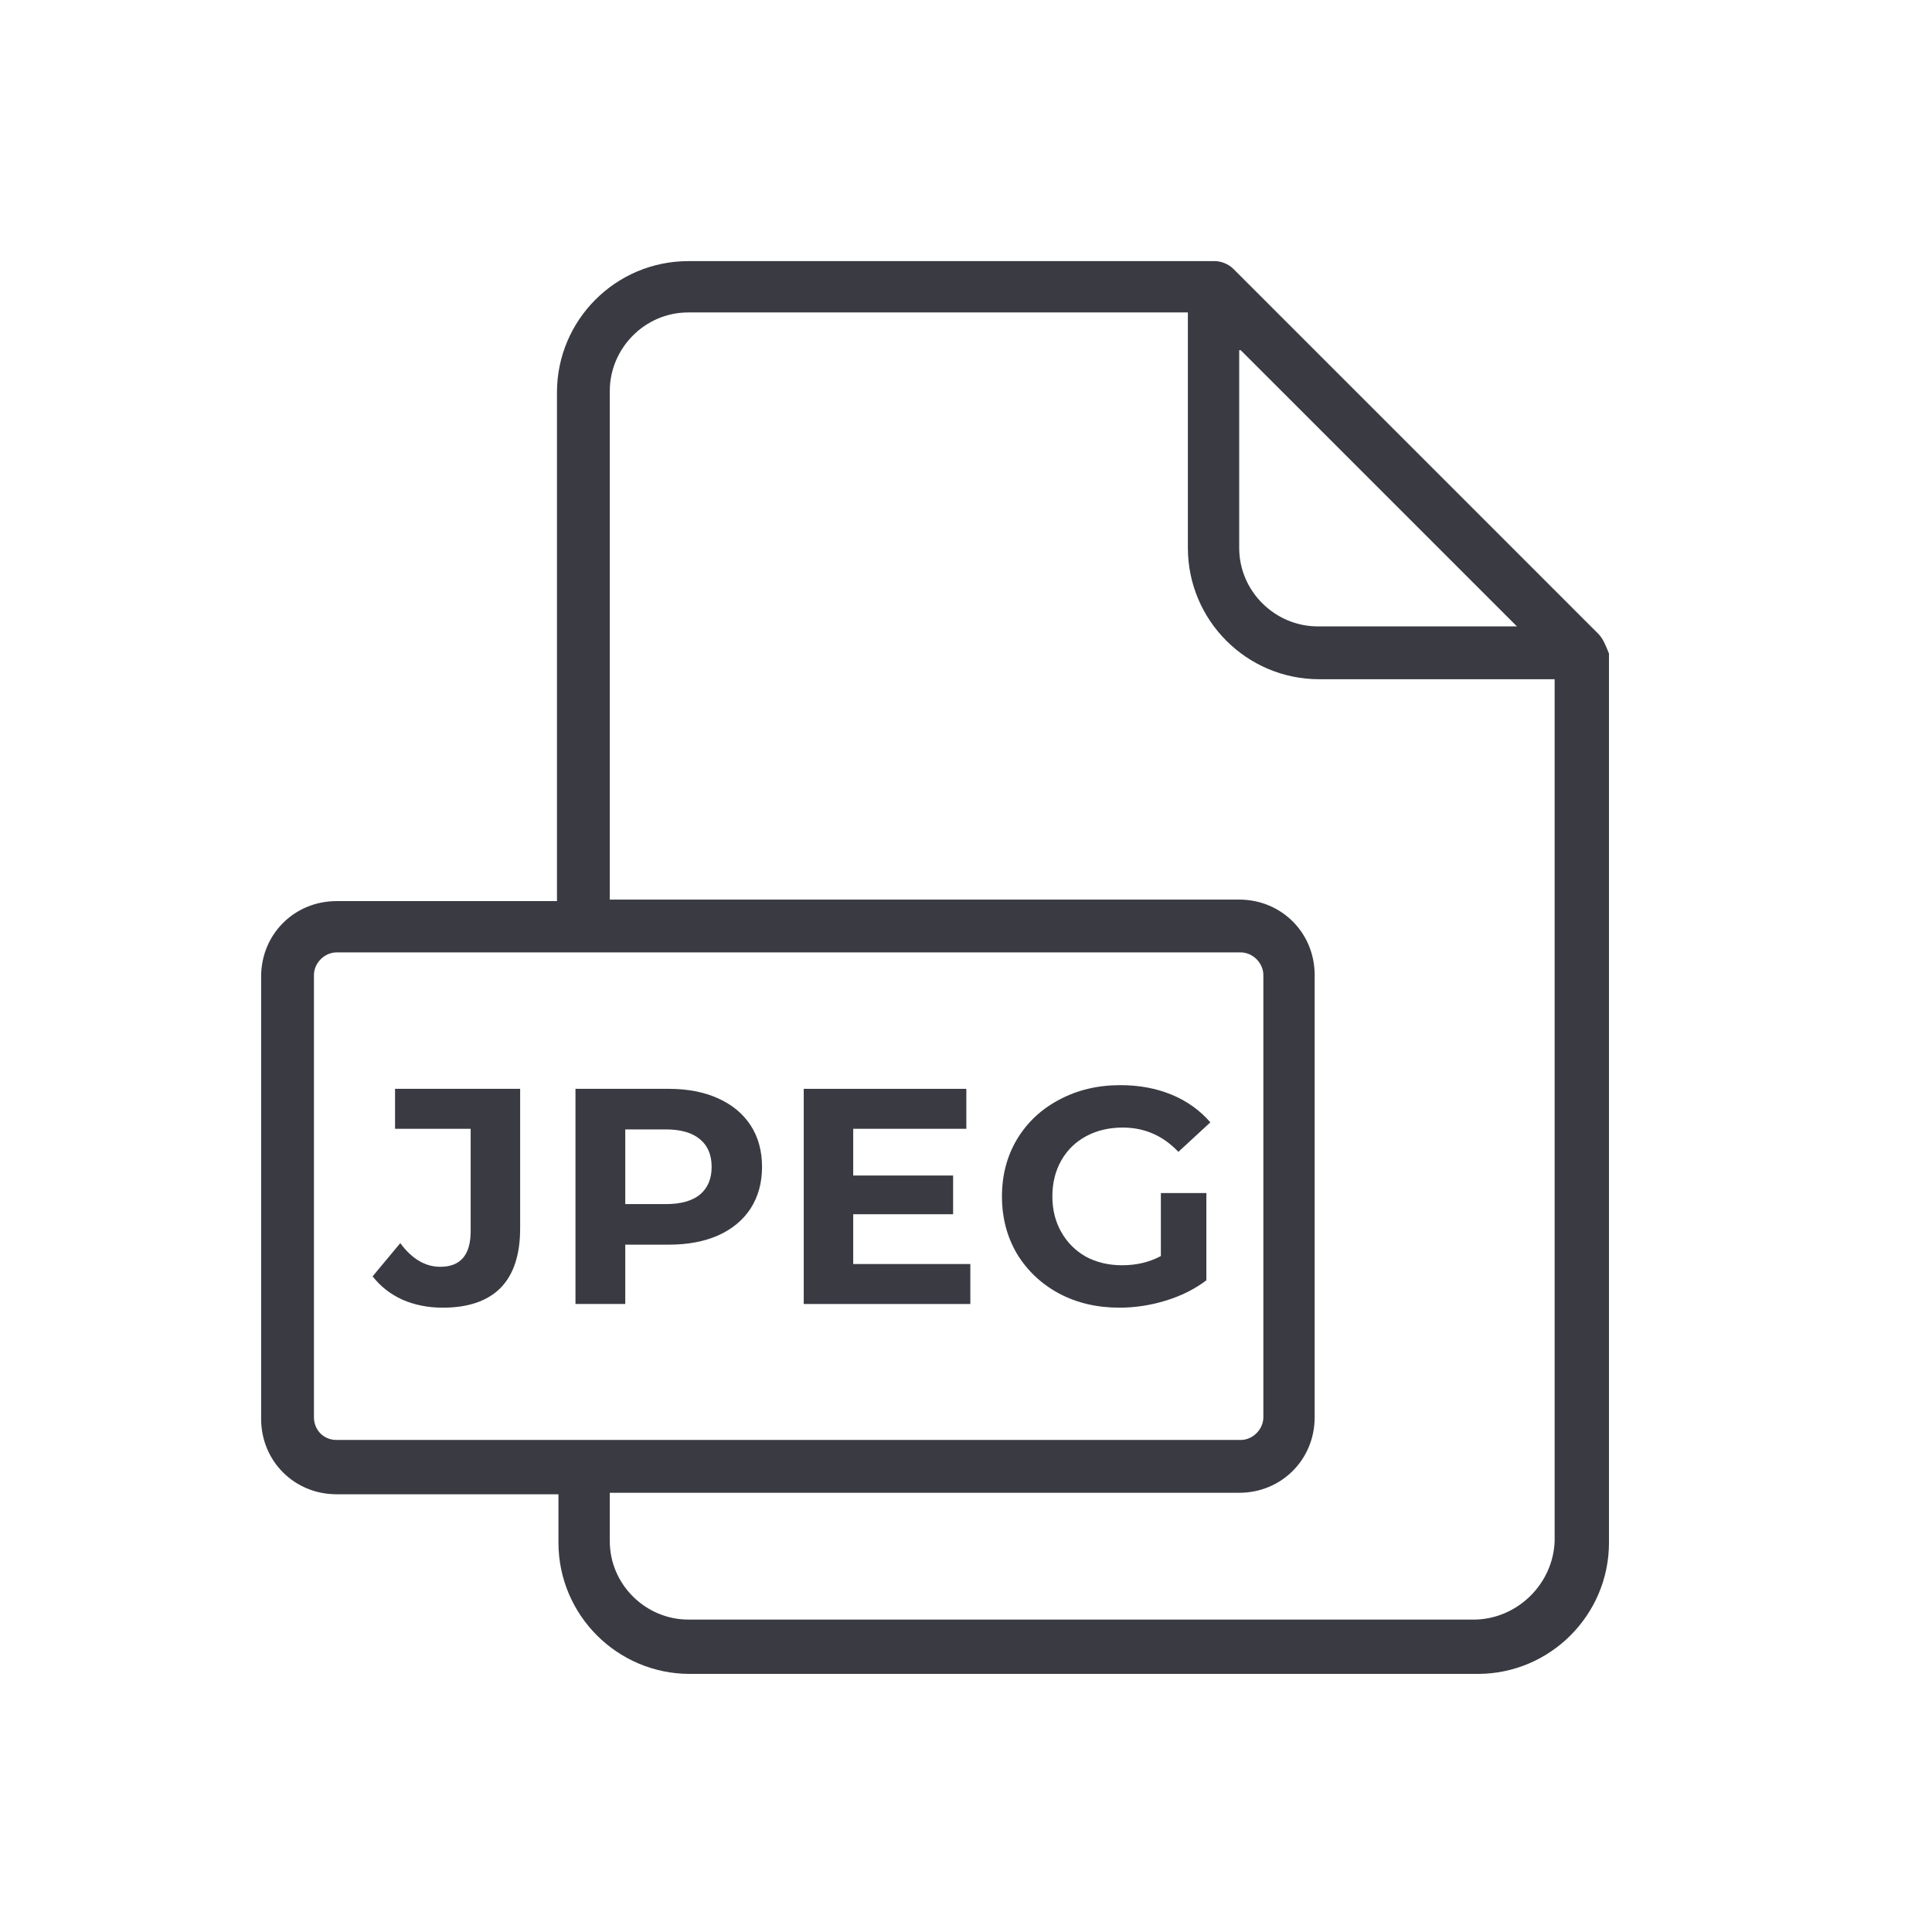 <svg width="88" height="88" viewBox="0 0 88 88" fill="none" xmlns="http://www.w3.org/2000/svg">
<path d="M72.806 28.875L56.169 12.238C55.962 12.031 55.619 11.894 55.344 11.894H31.35C28.05 11.894 25.369 14.575 25.369 17.875V41.044H15.331C13.406 41.044 11.894 42.556 11.894 44.481V64.625C11.894 66.55 13.406 68.062 15.331 68.062H25.437V70.263C25.437 73.562 28.119 76.244 31.419 76.244H67.306C70.606 76.244 73.287 73.562 73.287 70.263V29.769C73.15 29.425 73.012 29.081 72.806 28.875ZM56.512 15.95C60.912 20.35 64.694 24.131 69.094 28.531H60.019C58.094 28.531 56.444 26.95 56.444 24.956V15.95H56.512ZM14.3 64.556V44.413C14.3 43.862 14.781 43.381 15.331 43.381H56.512C57.062 43.381 57.544 43.862 57.544 44.413V64.556C57.544 65.106 57.062 65.588 56.512 65.588H15.331C14.712 65.588 14.3 65.106 14.3 64.556ZM67.237 73.769H31.35C29.425 73.769 27.775 72.188 27.775 70.194V67.994H56.444C58.369 67.994 59.881 66.481 59.881 64.556V44.413C59.881 42.487 58.369 40.975 56.444 40.975H27.775V17.806C27.775 15.881 29.356 14.231 31.35 14.231H54.106V24.956C54.106 28.256 56.787 30.938 60.087 30.938H70.812V70.194C70.744 72.119 69.162 73.7 67.237 73.769Z" fill="#3A3A43"/>
<path d="M20.164 59.563C19.501 59.563 18.89 59.442 18.33 59.199C17.779 58.947 17.326 58.593 16.972 58.135L18.232 56.623C18.764 57.342 19.37 57.701 20.052 57.701C20.976 57.701 21.438 57.16 21.438 56.077V51.415H17.994V49.595H23.692V55.951C23.692 57.155 23.393 58.061 22.796 58.667C22.198 59.265 21.321 59.563 20.164 59.563Z" fill="#3A3A43"/>
<path d="M30.454 49.595C31.322 49.595 32.073 49.74 32.708 50.029C33.352 50.319 33.847 50.729 34.192 51.261C34.537 51.793 34.71 52.423 34.71 53.151C34.71 53.87 34.537 54.5 34.192 55.041C33.847 55.573 33.352 55.984 32.708 56.273C32.073 56.553 31.322 56.693 30.454 56.693H28.48V59.395H26.212V49.595H30.454ZM30.328 54.845C31.009 54.845 31.527 54.701 31.882 54.411C32.237 54.113 32.414 53.693 32.414 53.151C32.414 52.601 32.237 52.181 31.882 51.891C31.527 51.593 31.009 51.443 30.328 51.443H28.48V54.845H30.328Z" fill="#3A3A43"/>
<path d="M44.197 57.575V59.395H36.609V49.595H44.015V51.415H38.863V53.543H43.413V55.307H38.863V57.575H44.197Z" fill="#3A3A43"/>
<path d="M52.876 54.341H54.948V58.317C54.416 58.719 53.8 59.027 53.1 59.241C52.4 59.456 51.696 59.563 50.986 59.563C49.969 59.563 49.054 59.349 48.242 58.919C47.43 58.481 46.791 57.879 46.324 57.113C45.867 56.339 45.638 55.466 45.638 54.495C45.638 53.525 45.867 52.657 46.324 51.891C46.791 51.117 47.435 50.515 48.256 50.085C49.078 49.647 50.002 49.427 51.028 49.427C51.887 49.427 52.666 49.572 53.366 49.861C54.066 50.151 54.654 50.571 55.13 51.121L53.674 52.465C52.974 51.728 52.13 51.359 51.14 51.359C50.515 51.359 49.96 51.49 49.474 51.751C48.989 52.013 48.611 52.381 48.34 52.857C48.07 53.333 47.934 53.879 47.934 54.495C47.934 55.102 48.07 55.643 48.34 56.119C48.611 56.595 48.984 56.969 49.46 57.239C49.946 57.501 50.496 57.631 51.112 57.631C51.766 57.631 52.354 57.491 52.876 57.211V54.341Z" fill="#3A3A43"/>
</svg>
